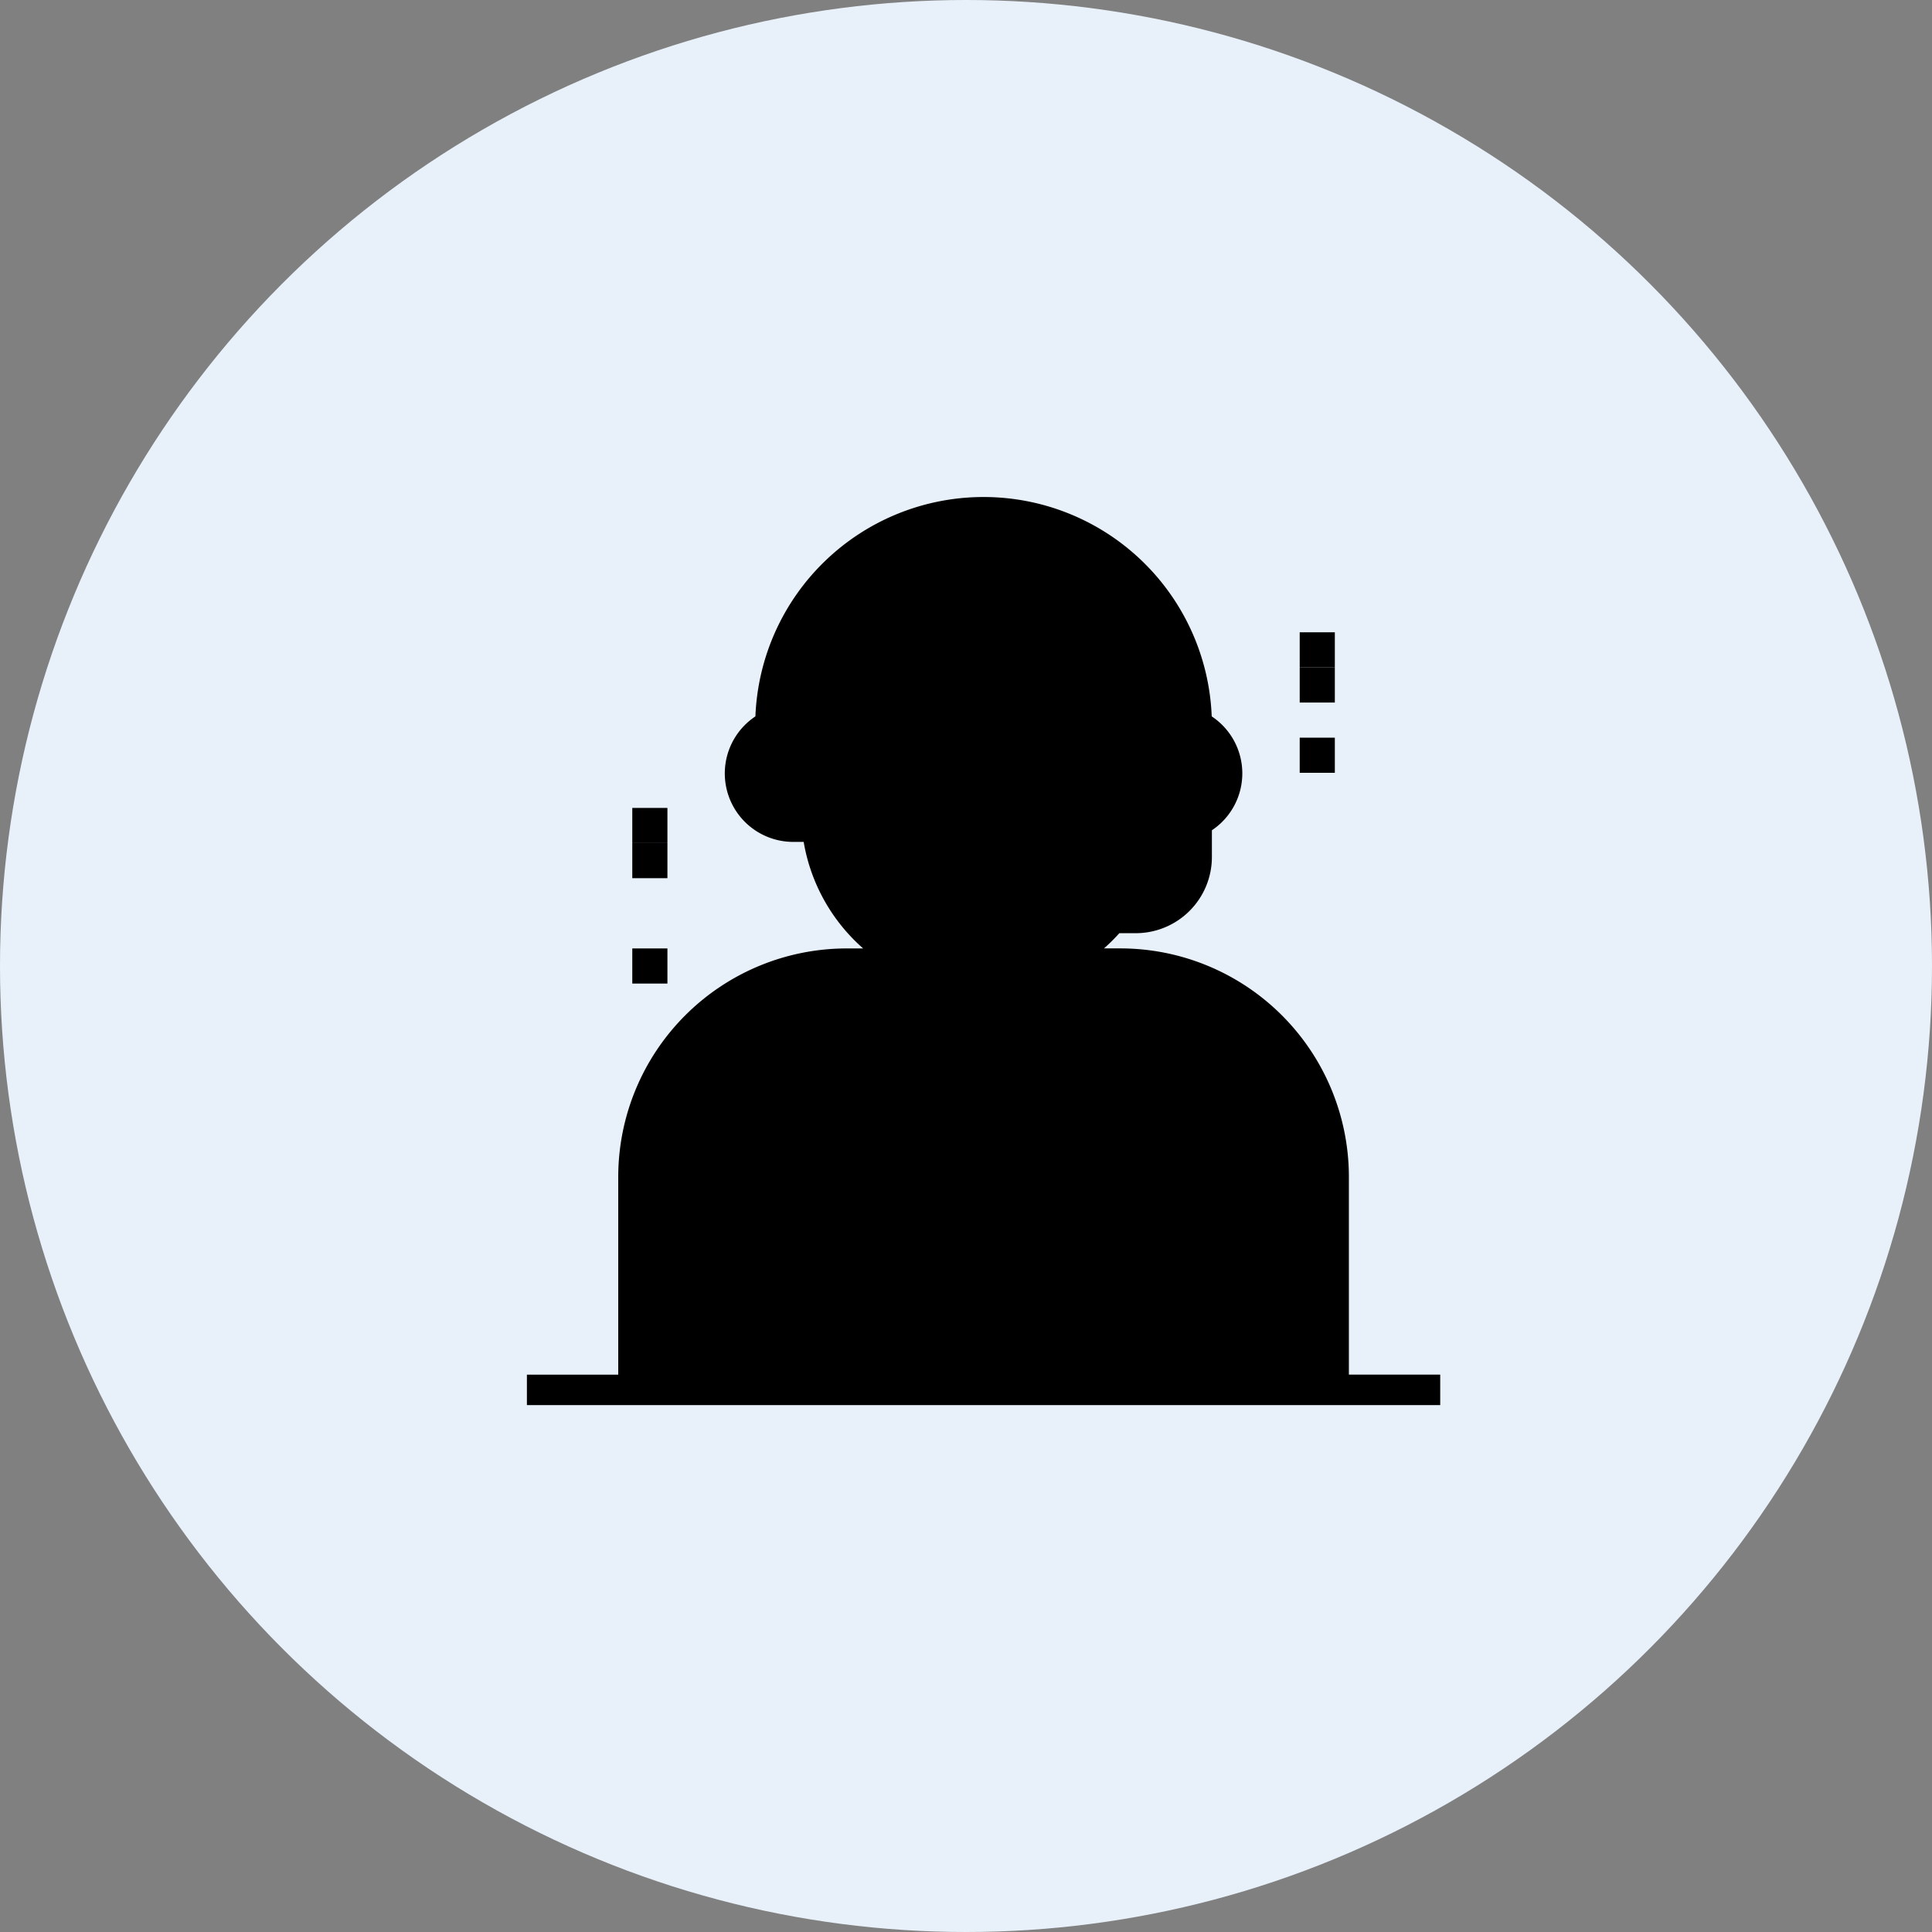 <svg xmlns="http://www.w3.org/2000/svg" width="55" height="55" viewBox="0 0 55 55">
  <rect x="0" y="0" width="55" height="55" fill="#808080" stroke="none"/>
  <g id="Group_2" data-name="Group 2" transform="translate(0 -9)">
    <circle id="Oval" cx="27.5" cy="27.5" r="27.5" transform="translate(0 9)" fill="#e8f1fa"/>
    <g id="support" transform="translate(15 23)">
      <path id="Path" d="M1.5,0C.673,0,0,.449,0,1H1c0-.184.224-.333.5-.333S2,.816,2,1H3C3,.449,2.327,0,1.5,0Z" transform="translate(9 8)"/>
      <path id="Path-2" data-name="Path" d="M1.5,0C.673,0,0,.449,0,1H1c0-.184.224-.333.5-.333S2,.816,2,1H3C3,.449,2.327,0,1.5,0Z" transform="translate(14 8)"/>
      <path id="Shape" d="M0,1.5A1.5,1.5,0,1,1,1.5,3,1.5,1.5,0,0,1,0,1.5Z" transform="translate(11 20)"/>
      <path id="Shape-2" data-name="Shape" d="M22.967,26H0v-.867H2.6V19.5A6.508,6.508,0,0,1,9.1,13h.472A5.189,5.189,0,0,1,7.879,9.967h-.3A1.949,1.949,0,0,1,6.505,6.394a6.5,6.5,0,0,1,12.99,0A1.947,1.947,0,0,1,19.5,9.636V10.4a2.169,2.169,0,0,1-2.167,2.166h-.468a5.091,5.091,0,0,1-.437.433H16.9a6.508,6.508,0,0,1,6.5,6.5v5.633H26V26Z"/>
      <rect id="Rectangle" width="1" height="3" transform="translate(19 21)"/>
      <rect id="Rectangle-2" data-name="Rectangle" width="1" height="1" transform="translate(19 20)"/>
      <rect id="Rectangle-3" data-name="Rectangle" width="1" height="1" transform="translate(22 4)"/>
      <rect id="Rectangle-4" data-name="Rectangle" width="1" height="1" transform="translate(22 5)"/>
      <rect id="Rectangle-5" data-name="Rectangle" width="1" height="1" transform="translate(22 7)"/>
      <rect id="Rectangle-6" data-name="Rectangle" width="1" height="1" transform="translate(3 9)"/>
      <rect id="Rectangle-7" data-name="Rectangle" width="1" height="1" transform="translate(3 10)"/>
      <rect id="Rectangle-8" data-name="Rectangle" width="1" height="1" transform="translate(3 13)"/>
    </g>
  </g>
</svg>
